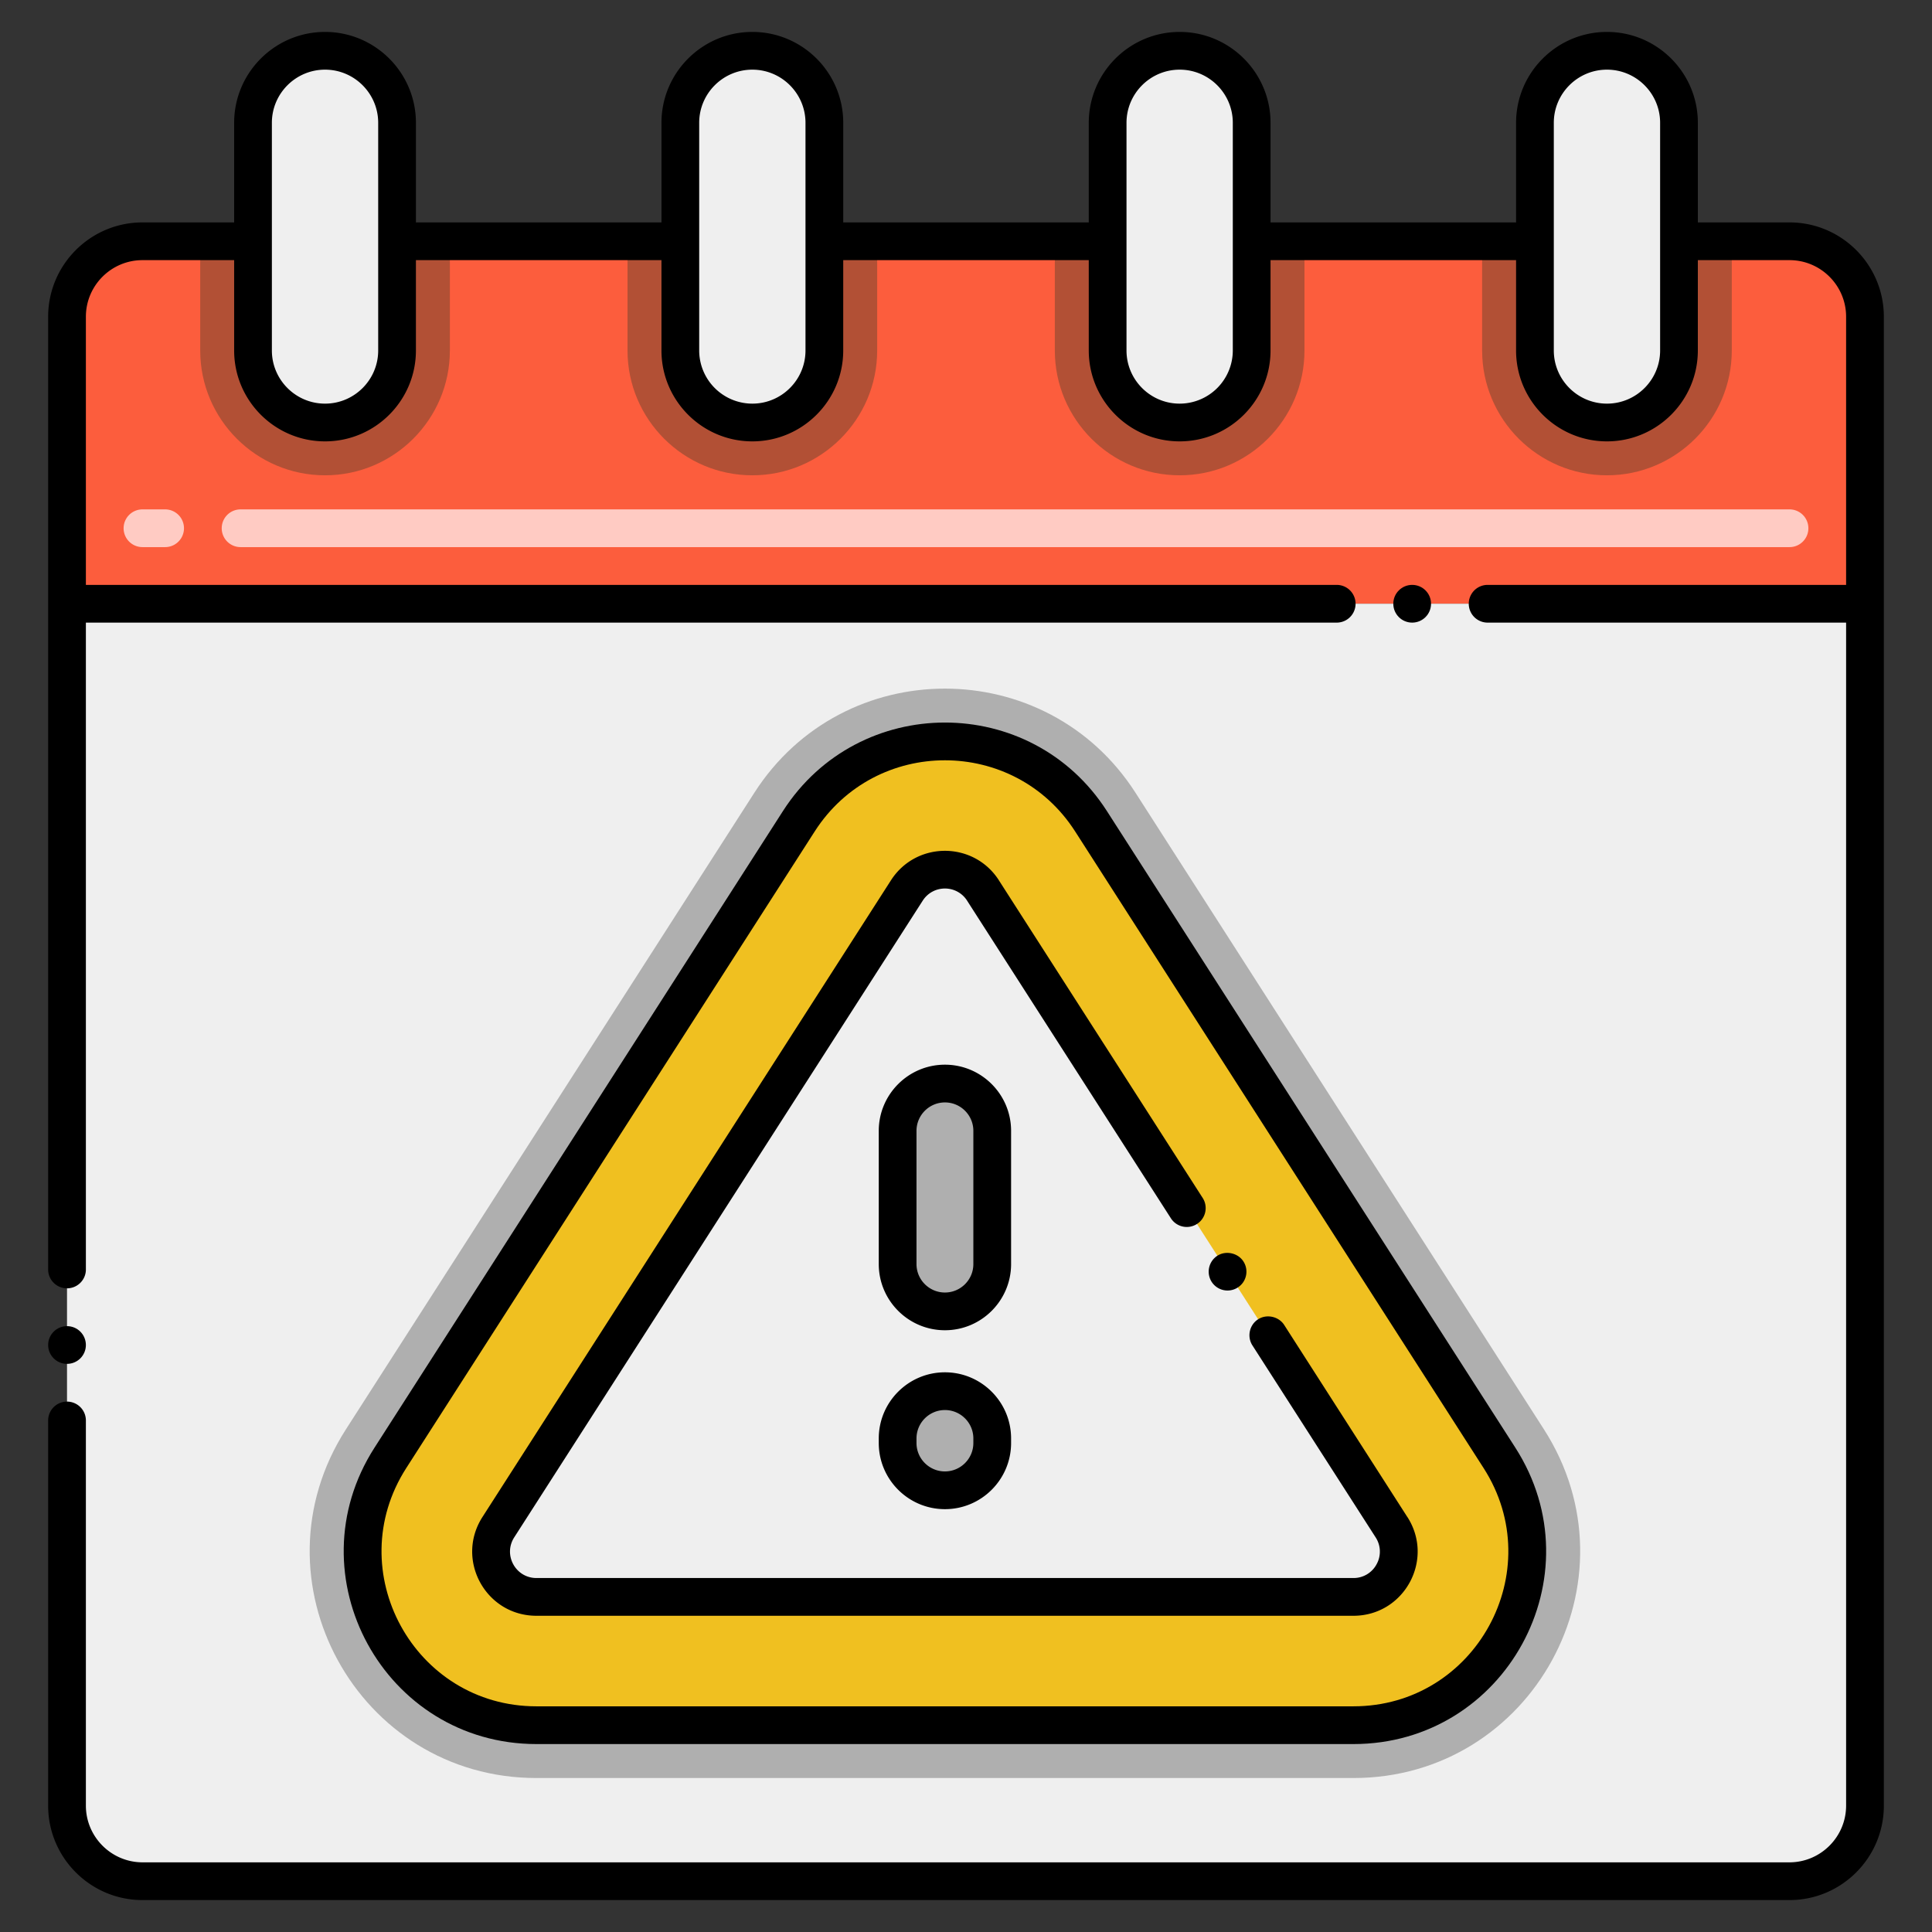 <svg xmlns="http://www.w3.org/2000/svg" viewBox="0 0 256 256" width="256" height="256"><rect x="0" y="0" width="256" height="256" fill="#333333" stroke="none"/><path fill="#fc5d3d" d="M247.121 79.996H8.879V41.973c0-5.523 4.477-10 10-10H237.12c5.523 0 10 4.477 10 10v38.023z" class="colorfc5d3d svgShape"></path><path fill="#b25035" d="M59.61 31.97v14.47c0 9.12-7.42 16.54-16.54 16.54s-16.54-7.42-16.54-16.54V31.97h33.08zm56.62 0v14.47c0 9.12-7.42 16.54-16.54 16.54s-16.54-7.42-16.54-16.54V31.97h33.08zm56.62 0v14.47c0 9.12-7.42 16.54-16.54 16.54s-16.54-7.42-16.54-16.54V31.97h33.08zm56.62 0v14.47c0 9.12-7.42 16.54-16.54 16.54s-16.54-7.42-16.54-16.54V31.97h33.08z" class="colorb25035 svgShape"></path><path fill="#efefef" d="M43.069 55.984a9.543 9.543 0 0 1-9.543-9.543V16.272a9.543 9.543 0 0 1 9.543-9.543 9.543 9.543 0 0 1 9.543 9.543v30.169a9.543 9.543 0 0 1-9.543 9.543zm56.621 0a9.543 9.543 0 0 1-9.543-9.543V16.272a9.543 9.543 0 0 1 9.543-9.543 9.543 9.543 0 0 1 9.543 9.543v30.169c-.001 5.271-4.273 9.543-9.543 9.543zm56.62 0a9.543 9.543 0 0 1-9.543-9.543V16.272a9.543 9.543 0 0 1 9.543-9.543 9.543 9.543 0 0 1 9.543 9.543v30.169a9.542 9.542 0 0 1-9.543 9.543zm56.621 0a9.543 9.543 0 0 1-9.543-9.543V16.272a9.543 9.543 0 0 1 9.543-9.543 9.543 9.543 0 0 1 9.543 9.543v30.169a9.542 9.542 0 0 1-9.543 9.543zm24.19 193.287H18.879c-5.523 0-10-4.477-10-10V79.996H247.12v159.276c.001 5.522-4.477 9.999-9.999 9.999z" class="colorefefef svgShape"></path><path fill="#afafaf" d="M71.084 235.598c-23.728 0-38.06-26.234-25.25-46.199l54.123-84.36c11.808-18.405 38.71-18.378 50.5.001l54.124 84.359c12.813 19.973-1.527 46.199-25.25 46.199H71.084z" class="colorafafaf svgShape"></path><path fill="#f0c020" d="M71.084 228.598c-18.164 0-29.166-20.132-19.358-35.42l54.123-84.359c9.056-14.115 29.677-14.092 38.717 0l54.124 84.36c9.808 15.288-1.195 35.419-19.358 35.419H71.084z" class="colorf0c020 svgShape"></path><path fill="#efefef" d="M179.332 211.598H71.084c-4.745 0-7.612-5.247-5.05-9.24l54.124-84.36c2.361-3.68 7.739-3.68 10.1 0l54.124 84.36c2.562 3.993-.306 9.24-5.05 9.24z" class="colorefefef svgShape"></path><path fill="#afafaf" d="M125.208 173.764a6.267 6.267 0 0 1-6.267-6.267v-17.653a6.267 6.267 0 0 1 12.534 0v17.653a6.267 6.267 0 0 1-6.267 6.267zm0 10.574a6.267 6.267 0 0 0-6.267 6.267v.598a6.267 6.267 0 0 0 12.534 0v-.598a6.267 6.267 0 0 0-6.267-6.267z" class="colorafafaf svgShape"></path><path fill="#ffcbc3" d="M237.12 72.496H31.879a2.5 2.5 0 1 1 0-5H237.12a2.5 2.5 0 1 1 0 5zm-215.241 0h-3a2.5 2.5 0 1 1 0-5h3a2.5 2.5 0 1 1 0 5z" class="colorffcbc3 svgShape"></path><circle cx="187.12" cy="80" r="2.5" fill="#000000" class="color000 svgShape"></circle><path d="M6.38 239.27c0 6.891 5.61 12.5 12.5 12.5h218.24c6.89 0 12.5-5.609 12.5-12.5V41.97c0-6.893-5.607-12.5-12.5-12.5h-12.146V16.272c0-6.64-5.402-12.042-12.043-12.042s-12.043 5.402-12.043 12.042V29.47h-32.535V16.272c0-6.64-5.402-12.042-12.042-12.042-6.641 0-12.043 5.402-12.043 12.042V29.47h-32.535V16.272c0-6.64-5.402-12.042-12.043-12.042-6.64 0-12.042 5.402-12.042 12.042V29.47H55.112V16.272c0-6.64-5.402-12.042-12.043-12.042S31.026 9.632 31.026 16.272V29.47H18.88c-6.893 0-12.5 5.607-12.5 12.5v126.25c0 1.37 1.12 2.49 2.5 2.49s2.5-1.12 2.5-2.49V82.5h165.74a2.5 2.5 0 0 0 0-5H11.38V41.97c0-4.136 3.364-7.5 7.5-7.5h12.146v11.972c0 6.64 5.402 12.042 12.043 12.042s12.043-5.402 12.043-12.042V34.47h32.535v11.972c0 6.64 5.402 12.042 12.042 12.042 6.641 0 12.043-5.402 12.043-12.042V34.47h32.535v11.972c0 6.64 5.402 12.042 12.043 12.042 6.64 0 12.042-5.402 12.042-12.042V34.47h32.535v11.972c0 6.64 5.402 12.042 12.043 12.042s12.043-5.402 12.043-12.042V34.47h12.146c4.136 0 7.5 3.364 7.5 7.5V77.5h-47.5a2.5 2.5 0 0 0 0 5h47.5v156.77c-.01 4.13-3.37 7.49-7.5 7.5H18.88c-4.13-.01-7.49-3.37-7.5-7.5v-51.05a2.5 2.5 0 0 0-5 0v51.05zM43.069 53.484c-3.883 0-7.043-3.159-7.043-7.042v-30.17c0-3.883 3.16-7.042 7.043-7.042s7.043 3.159 7.043 7.042v30.17c0 3.883-3.16 7.042-7.043 7.042zm56.62 0a7.05 7.05 0 0 1-7.042-7.042v-30.17c0-3.883 3.159-7.042 7.042-7.042s7.043 3.159 7.043 7.042v30.17c0 3.883-3.159 7.042-7.043 7.042zm56.622 0c-3.883 0-7.043-3.159-7.043-7.042v-30.17c0-3.883 3.16-7.042 7.043-7.042s7.042 3.159 7.042 7.042v30.17a7.05 7.05 0 0 1-7.042 7.042zm56.62 0c-3.883 0-7.043-3.159-7.043-7.042v-30.17c0-3.883 3.16-7.042 7.043-7.042s7.043 3.159 7.043 7.042v30.17c0 3.883-3.16 7.042-7.043 7.042z" fill="#000000" class="color000 svgShape"></path><circle cx="8.88" cy="178.22" r="2.5" fill="#000000" class="color000 svgShape"></circle><path d="m103.745 107.468-54.123 84.359c-10.889 16.972 1.302 39.27 21.462 39.27h108.248c20.166 0 32.348-22.301 21.462-39.269l-54.124-84.36c-10.04-15.653-32.904-15.62-42.925 0zm75.587 118.629H71.084c-16.208 0-26.002-17.931-17.254-31.57l54.123-84.359c8.069-12.576 26.452-12.556 34.509 0l54.124 84.36c8.751 13.642-1.052 31.569-17.254 31.569z" fill="#000000" class="color000 svgShape"></path><path d="M132.362 116.649c-3.346-5.217-10.967-5.211-14.308 0L63.93 201.007c-3.634 5.665.425 13.091 7.154 13.091h108.247c6.729 0 10.788-7.427 7.154-13.09-.011-.017-.026-.03-.037-.047L170.16 175.56c-.72-1.12-2.32-1.479-3.45-.75-1.16.74-1.5 2.3-.76 3.46l16.328 25.437a3.453 3.453 0 0 1 .125 3.569 3.451 3.451 0 0 1-3.071 1.821H71.084c-2.772 0-4.441-3.057-2.946-5.391l54.124-84.359c1.373-2.141 4.486-2.157 5.878-.017.004.006.006.013.009.019l27 42.08a2.498 2.498 0 0 0 3.46.75c1.16-.74 1.5-2.29.75-3.45l-26.986-42.058c-.004-.006-.006-.015-.011-.022z" fill="#000000" class="color000 svgShape"></path><path d="M164.01 170.6c1.16-.74 1.5-2.29.75-3.45-.72-1.13-2.33-1.479-3.45-.76a2.513 2.513 0 0 0-.76 3.46 2.498 2.498 0 0 0 3.46.75zm-30.035-20.757c0-4.834-3.933-8.767-8.767-8.767s-8.767 3.933-8.767 8.767v17.653c0 4.834 3.933 8.768 8.767 8.768s8.767-3.934 8.767-8.768v-17.653zm-5 17.654c0 2.077-1.69 3.768-3.767 3.768s-3.767-1.69-3.767-3.768v-17.653c0-2.077 1.69-3.767 3.767-3.767s3.767 1.689 3.767 3.767v17.653zm-3.767 14.341c-4.834 0-8.767 3.933-8.767 8.767v.599c0 4.834 3.933 8.767 8.767 8.767s8.767-3.933 8.767-8.767v-.599c0-4.834-3.933-8.767-8.767-8.767zm3.767 9.366c0 2.077-1.69 3.767-3.767 3.767s-3.767-1.689-3.767-3.767v-.599c0-2.077 1.69-3.767 3.767-3.767s3.767 1.689 3.767 3.767v.599z" fill="#000000" class="color000 svgShape"></path></svg>
